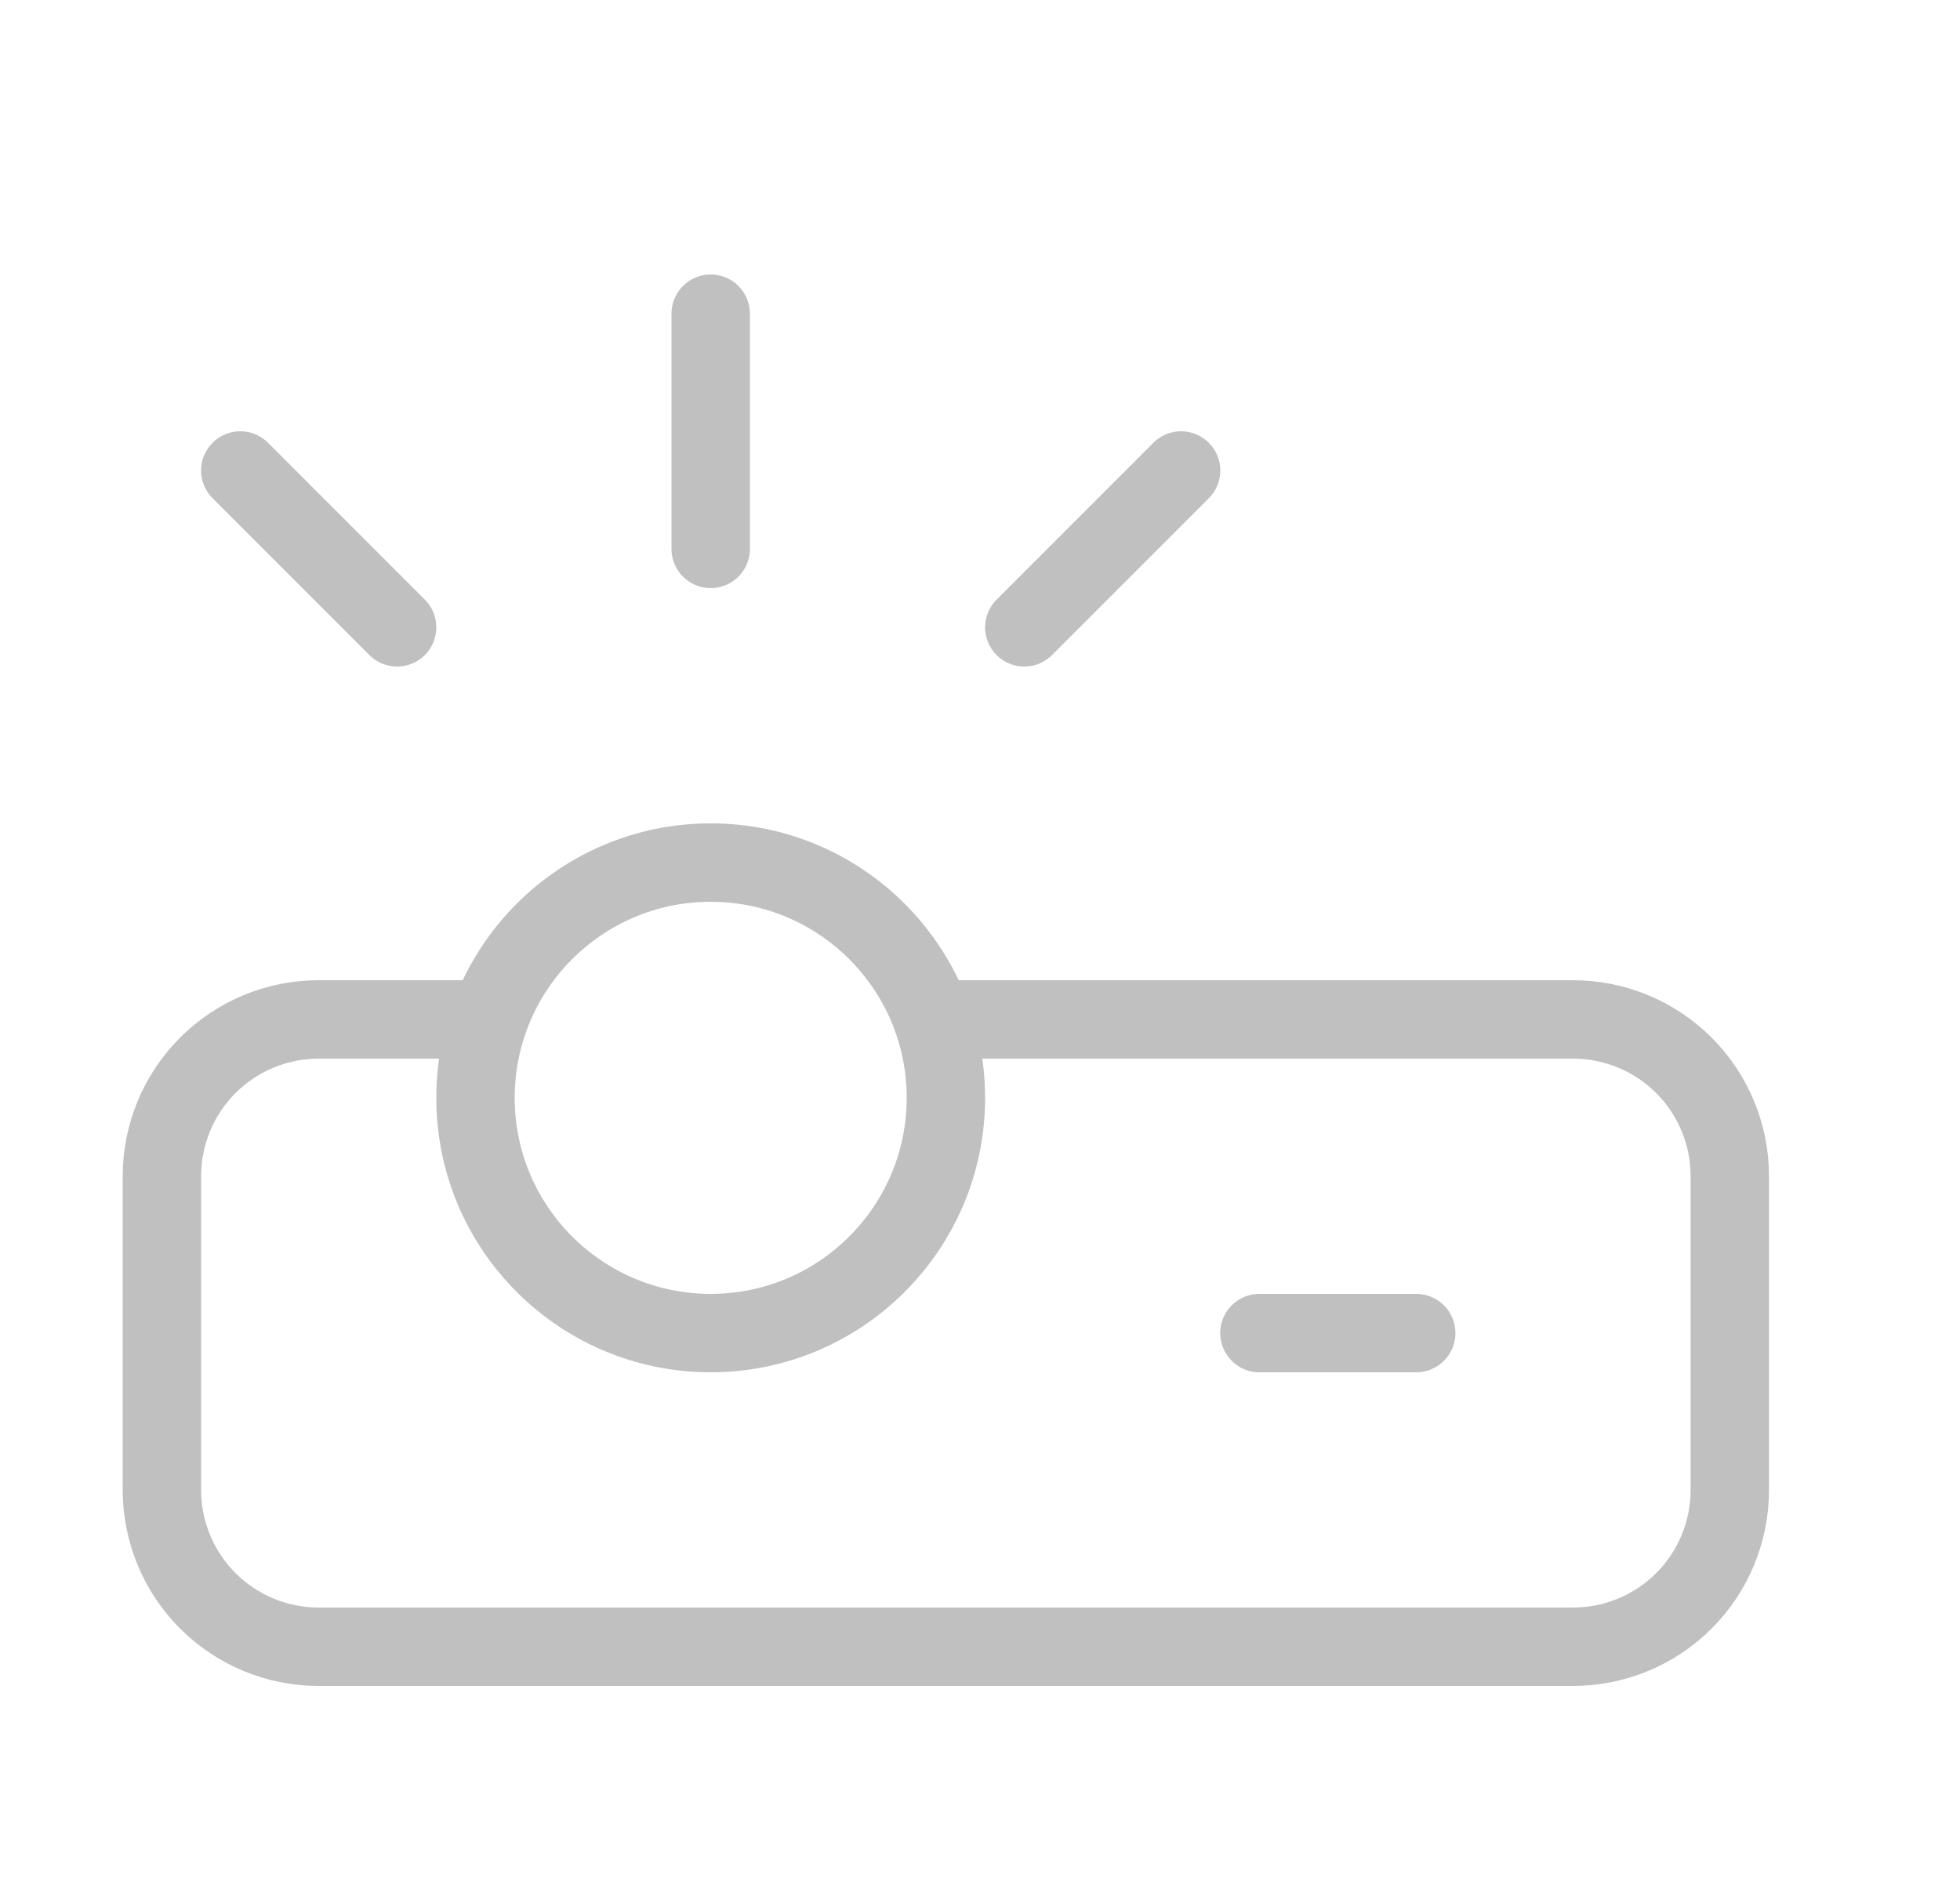 <svg width="25" height="24" viewBox="0 0 25 24" fill="none" xmlns="http://www.w3.org/2000/svg">
<path d="M5.065 8L3.065 6M9.065 7V4M13.065 8L15.065 6M11.895 13H20.064C20.595 13 21.104 13.211 21.479 13.586C21.854 13.961 22.064 14.47 22.064 15V19C22.064 19.53 21.854 20.039 21.479 20.414C21.104 20.789 20.595 21 20.064 21H4.065C3.534 21 3.025 20.789 2.65 20.414C2.275 20.039 2.065 19.53 2.065 19V15C2.065 14.47 2.275 13.961 2.65 13.586C3.025 13.211 3.534 13 4.065 13H6.235M16.064 17H18.064M12.065 14C12.065 15.657 10.721 17 9.065 17C7.408 17 6.065 15.657 6.065 14C6.065 12.343 7.408 11 9.065 11C10.721 11 12.065 12.343 12.065 14Z" stroke="#C0C0C0" stroke-linecap="round" stroke-linejoin="round"/>
</svg>

